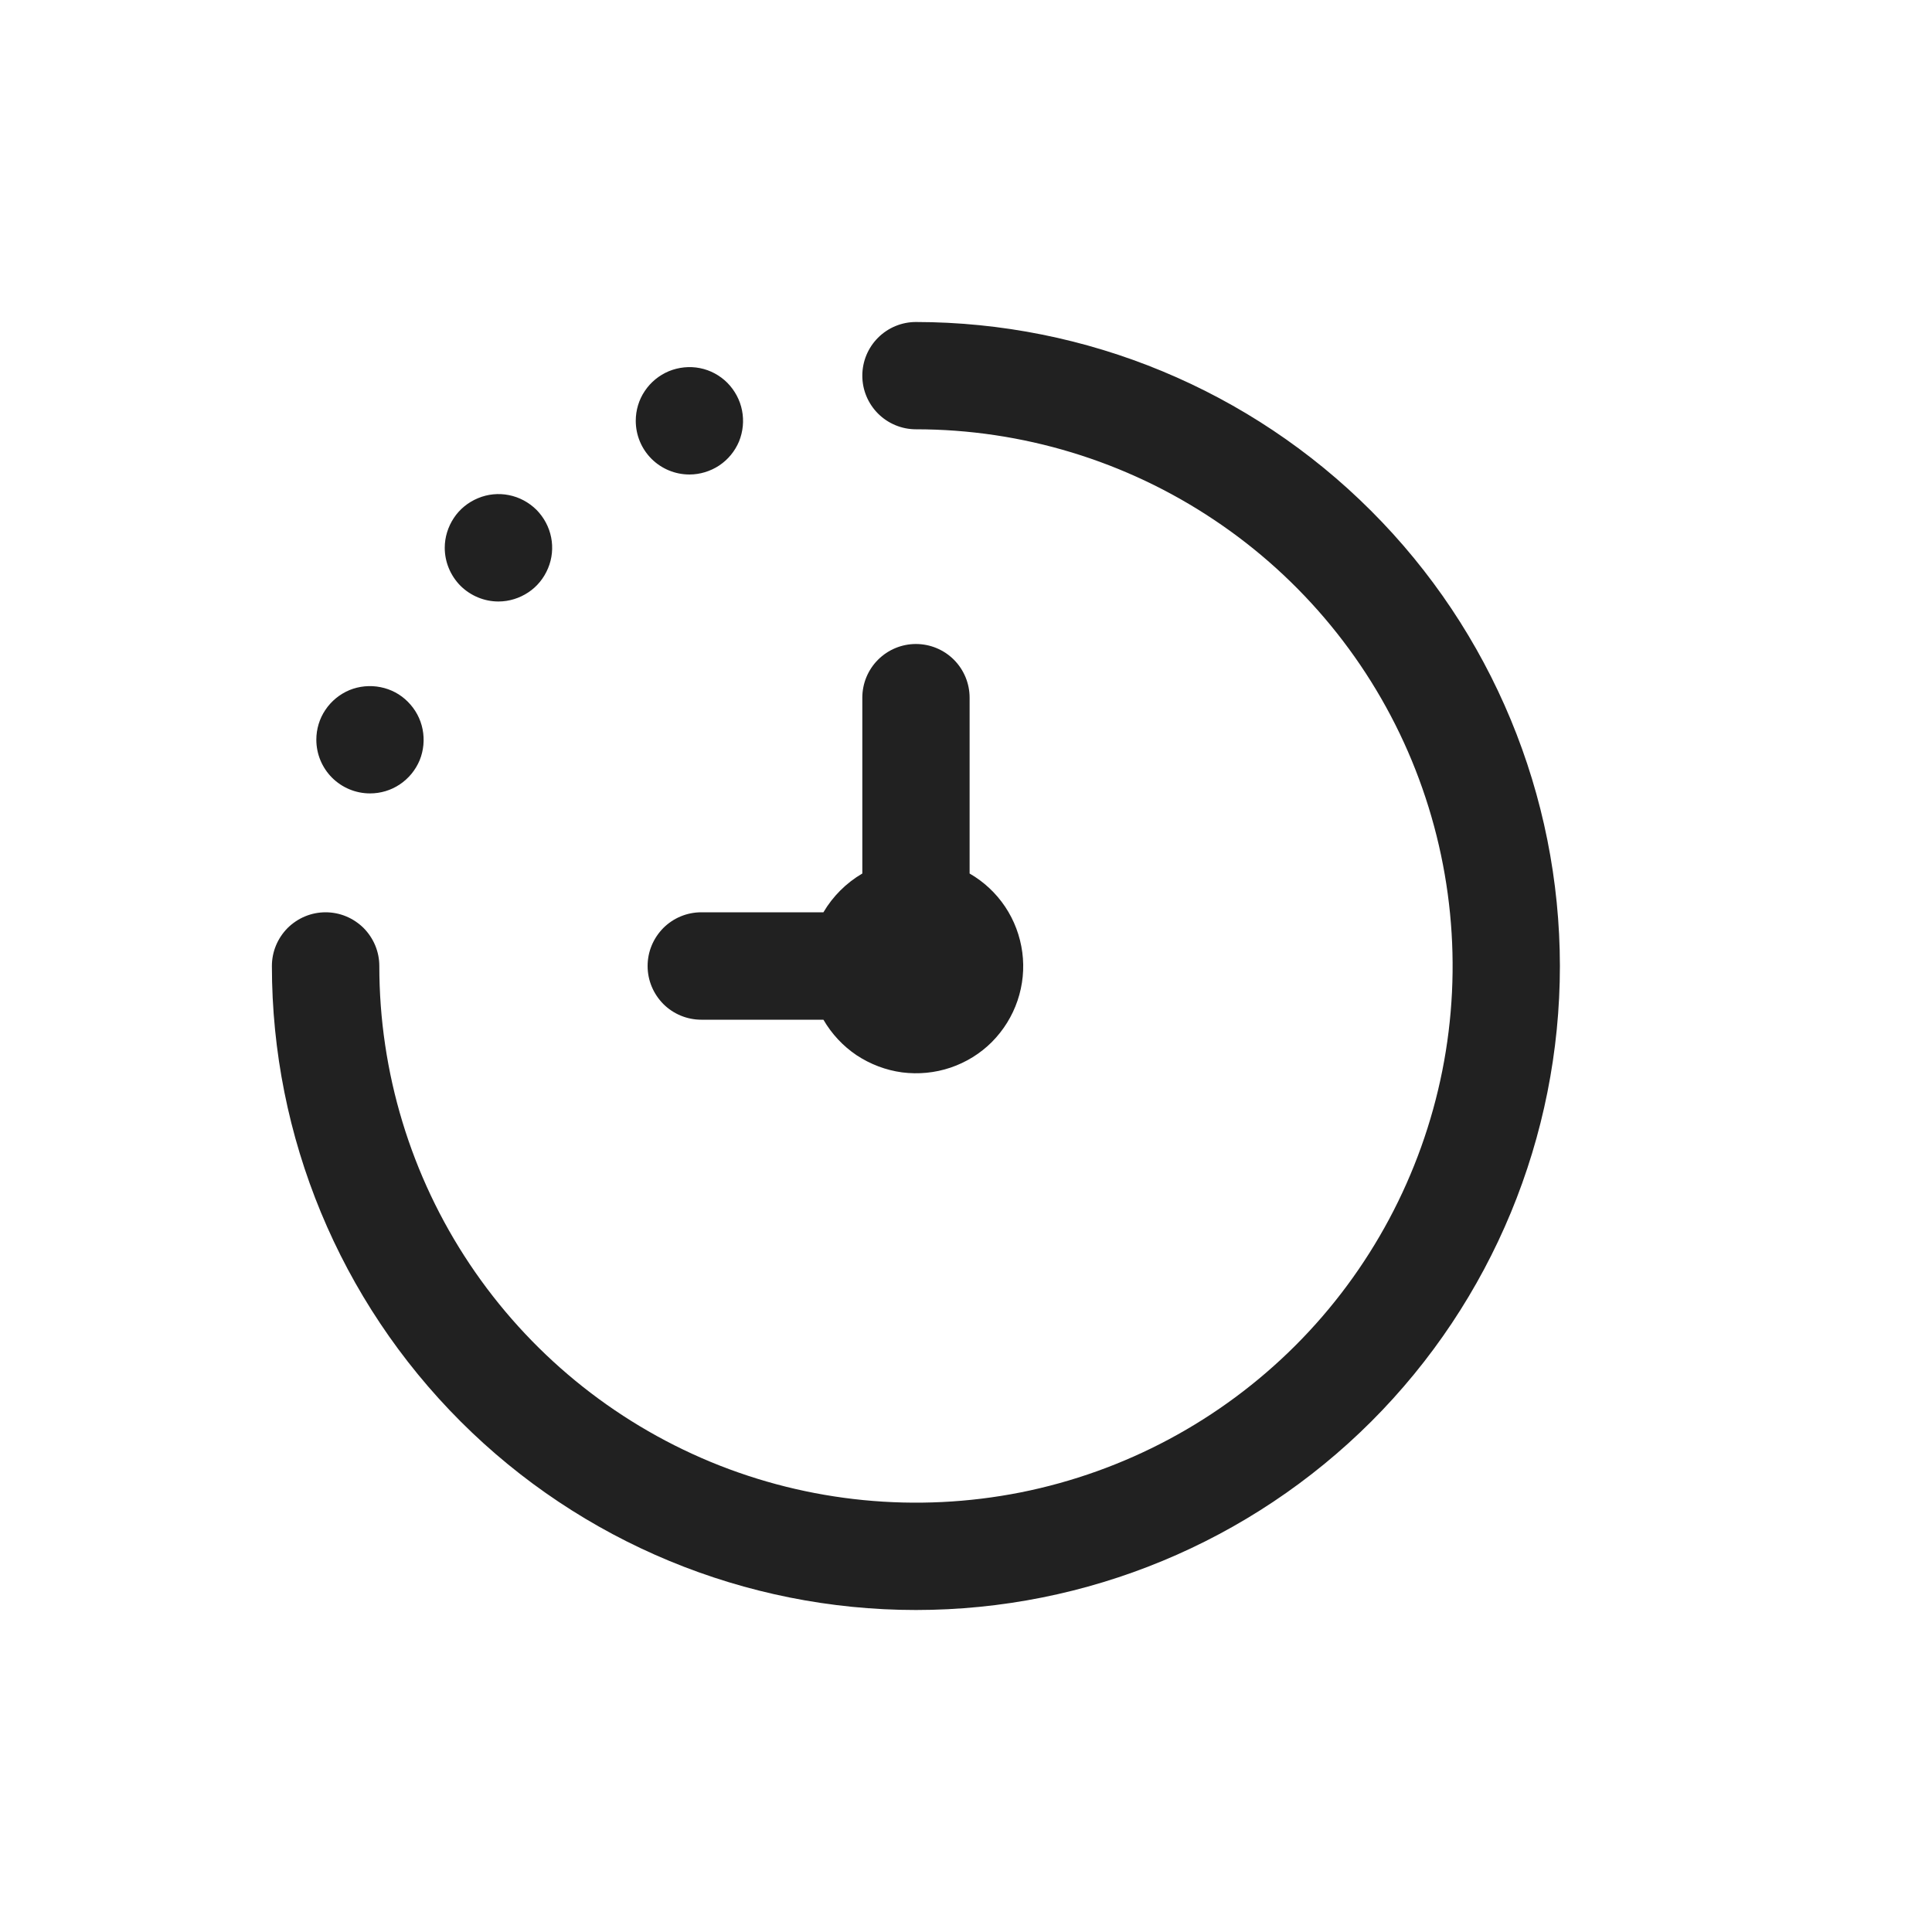 <svg width="15" height="15" viewBox="0 0 15 15" fill="none" xmlns="http://www.w3.org/2000/svg">
<g clip-path="url(#clip0_17077_20420)">
<path d="M12.111 7.5C12.111 8.826 11.585 10.098 10.647 11.036C9.709 11.973 8.437 12.5 7.111 12.5C5.785 12.5 4.513 11.973 3.576 11.036C2.638 10.098 2.111 8.826 2.111 7.5C2.111 7.389 2.155 7.284 2.233 7.205C2.312 7.127 2.417 7.083 2.528 7.083C2.639 7.083 2.744 7.127 2.823 7.205C2.901 7.284 2.945 7.389 2.945 7.5C2.945 8.324 3.189 9.13 3.647 9.815C4.105 10.5 4.755 11.034 5.517 11.35C6.278 11.665 7.116 11.747 7.924 11.587C8.732 11.426 9.475 11.029 10.058 10.446C10.64 9.864 11.037 9.121 11.198 8.313C11.359 7.505 11.276 6.667 10.961 5.905C10.646 5.144 10.111 4.493 9.426 4.036C8.741 3.578 7.935 3.333 7.111 3.333C7.001 3.333 6.895 3.289 6.817 3.211C6.739 3.133 6.695 3.027 6.695 2.917C6.695 2.806 6.739 2.7 6.817 2.622C6.895 2.544 7.001 2.5 7.111 2.5C8.437 2.501 9.708 3.029 10.645 3.966C11.583 4.903 12.11 6.174 12.111 7.5ZM6.393 7.083H5.445C5.334 7.083 5.228 7.127 5.15 7.205C5.072 7.284 5.028 7.389 5.028 7.5C5.028 7.611 5.072 7.716 5.15 7.795C5.228 7.873 5.334 7.917 5.445 7.917H6.393C6.457 8.027 6.545 8.122 6.651 8.193C6.757 8.263 6.878 8.309 7.004 8.326C7.131 8.342 7.259 8.33 7.38 8.289C7.501 8.248 7.611 8.18 7.701 8.09C7.791 7.999 7.859 7.89 7.9 7.769C7.941 7.648 7.954 7.52 7.937 7.393C7.92 7.267 7.875 7.146 7.804 7.04C7.733 6.934 7.639 6.846 7.528 6.782V5.417C7.528 5.306 7.484 5.2 7.406 5.122C7.328 5.044 7.222 5 7.111 5C7.001 5 6.895 5.044 6.817 5.122C6.739 5.2 6.695 5.306 6.695 5.417V6.782C6.57 6.855 6.466 6.959 6.393 7.083ZM2.873 6.16C2.955 6.16 3.036 6.136 3.104 6.09C3.173 6.044 3.226 5.979 3.258 5.903C3.289 5.827 3.297 5.743 3.281 5.662C3.265 5.581 3.225 5.507 3.167 5.449C3.109 5.39 3.035 5.351 2.954 5.335C2.873 5.319 2.789 5.327 2.713 5.358C2.637 5.39 2.572 5.443 2.526 5.512C2.48 5.58 2.456 5.661 2.456 5.743C2.456 5.854 2.5 5.96 2.578 6.038C2.656 6.116 2.762 6.16 2.873 6.16ZM3.87 4.67C3.952 4.67 4.033 4.645 4.102 4.599C4.17 4.554 4.223 4.489 4.255 4.412C4.287 4.336 4.295 4.252 4.279 4.172C4.263 4.091 4.223 4.017 4.165 3.958C4.106 3.9 4.032 3.86 3.951 3.844C3.871 3.828 3.787 3.836 3.711 3.868C3.634 3.9 3.569 3.953 3.524 4.021C3.478 4.09 3.453 4.171 3.453 4.253C3.453 4.363 3.497 4.469 3.575 4.548C3.654 4.626 3.76 4.67 3.87 4.67ZM5.353 3.684C5.435 3.684 5.516 3.659 5.584 3.614C5.653 3.568 5.706 3.503 5.738 3.427C5.769 3.35 5.777 3.267 5.761 3.186C5.745 3.105 5.705 3.031 5.647 2.972C5.589 2.914 5.515 2.874 5.434 2.858C5.353 2.842 5.269 2.851 5.193 2.882C5.117 2.914 5.052 2.967 5.006 3.036C4.96 3.104 4.936 3.185 4.936 3.267C4.936 3.378 4.98 3.484 5.058 3.562C5.136 3.64 5.242 3.684 5.353 3.684Z" fill="#212121"/>
</g>
<defs>
<clipPath id="clip0_17077_20420">
<rect width="10" height="10" fill="white" transform="translate(2.111 2.5)"/>
</clipPath>
</defs>
</svg>
